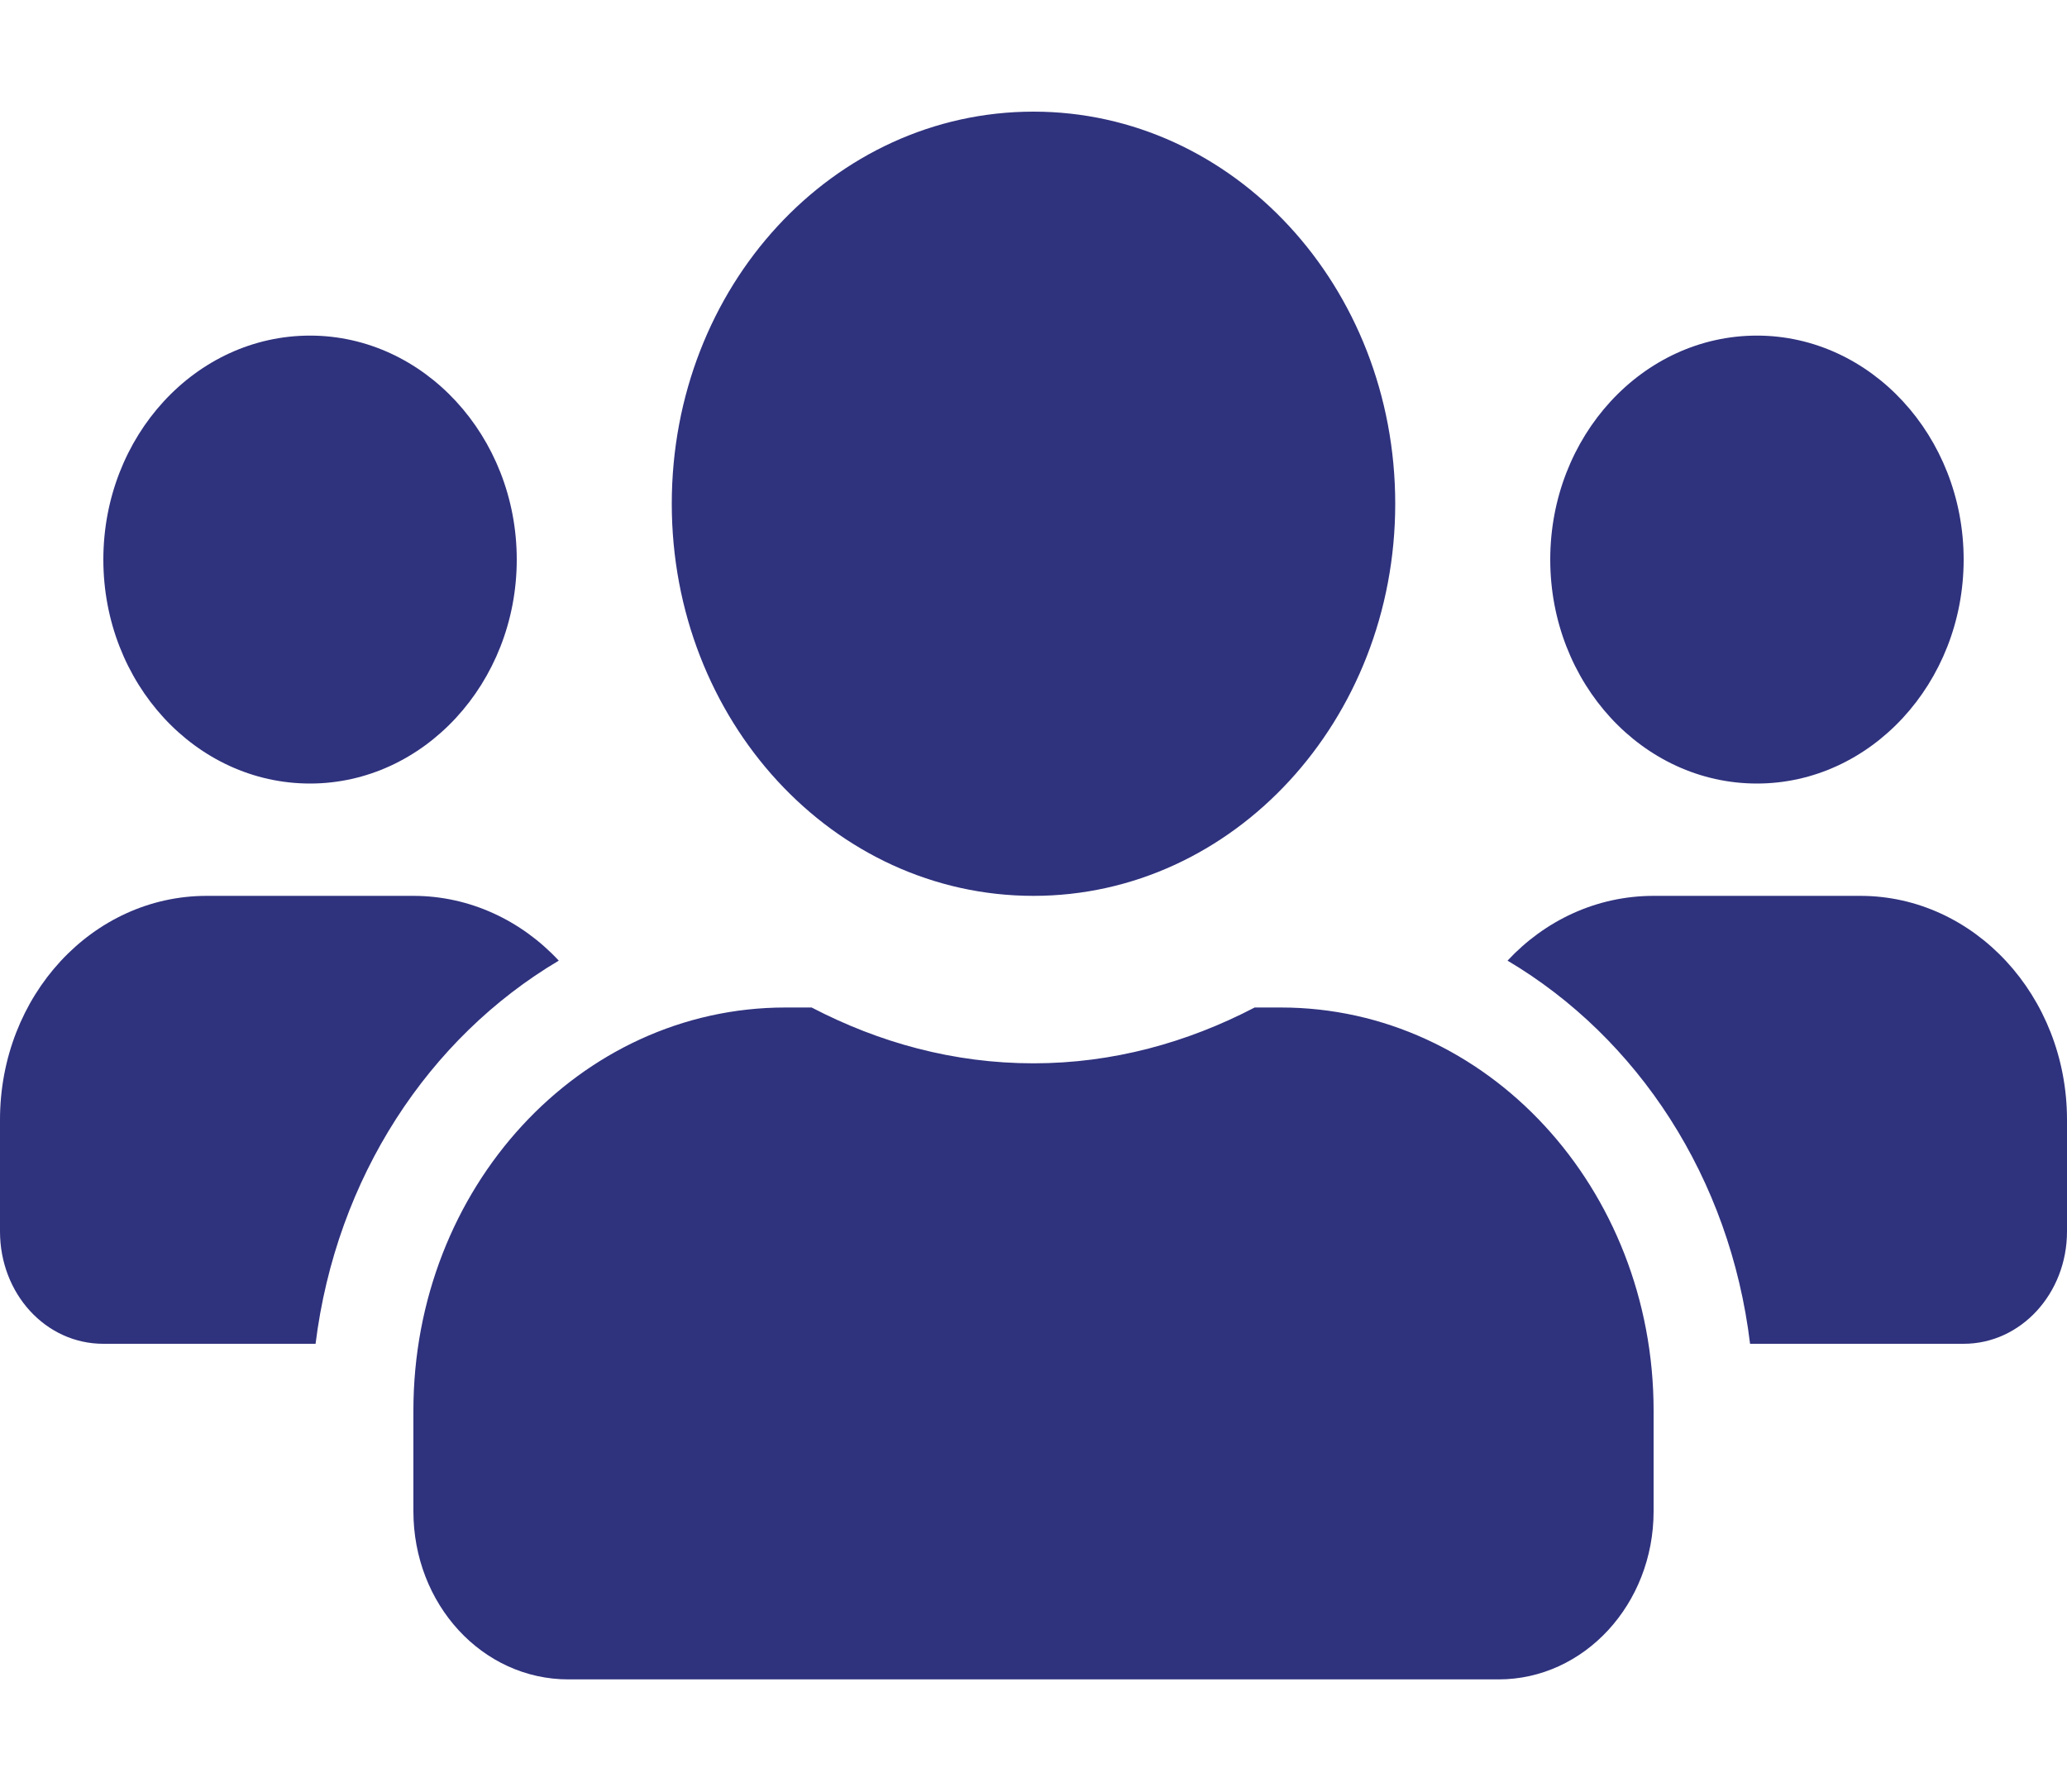 <svg width="30" height="26" viewBox="0 0 30 26" fill="none" xmlns="http://www.w3.org/2000/svg" xmlns:xlink="http://www.w3.org/1999/xlink">
	<desc>
			Created with Pixso.
	</desc>
	<defs>
		<clipPath id="clip10_573">
			<rect id="users 2" width="30" height="26" fill="white" fill-opacity="0"/>
		</clipPath>
	</defs>
	<rect id="users 2" width="30" height="26" fill="#FFFFFF" fill-opacity="0"/>
	<g clip-path="url(#clip10_573)">
		<path id="Vector" d="M4.5 11.37C6.15 11.37 7.5 9.91 7.5 8.12C7.5 6.33 6.15 4.87 4.5 4.87C2.84 4.87 1.5 6.33 1.5 8.12C1.5 9.91 2.84 11.37 4.5 11.37ZM25.5 11.37C27.15 11.37 28.5 9.91 28.5 8.12C28.5 6.33 27.15 4.87 25.5 4.87C23.84 4.87 22.5 6.33 22.5 8.12C22.5 9.91 23.84 11.37 25.5 11.37ZM27 13L24 13C23.17 13 22.42 13.36 21.88 13.94C23.77 15.06 25.11 17.09 25.4 19.5L28.5 19.5C29.33 19.5 30 18.77 30 17.87L30 16.25C30 14.45 28.65 13 27 13ZM15 13C17.9 13 20.25 10.45 20.25 7.31C20.25 4.16 17.9 1.62 15 1.62C12.09 1.62 9.75 4.16 9.75 7.31C9.75 10.45 12.09 13 15 13ZM18.59 14.62L18.21 14.62C17.23 15.13 16.15 15.43 15 15.43C13.84 15.43 12.76 15.13 11.78 14.62L11.4 14.62C8.41 14.62 6 17.24 6 20.47L6 21.93C6 23.28 7 24.37 8.25 24.37L21.75 24.37C22.99 24.37 24 23.28 24 21.93L24 20.47C24 17.24 21.58 14.62 18.59 14.62ZM8.11 13.94C7.57 13.36 6.82 13 6 13L3 13C1.34 13 0 14.45 0 16.25L0 17.87C0 18.77 0.66 19.5 1.5 19.5L4.58 19.5C4.88 17.09 6.22 15.06 8.11 13.94Z" fill="#2F327D" fill-opacity="1" fill-rule="nonzero"/>
	</g>
</svg>

